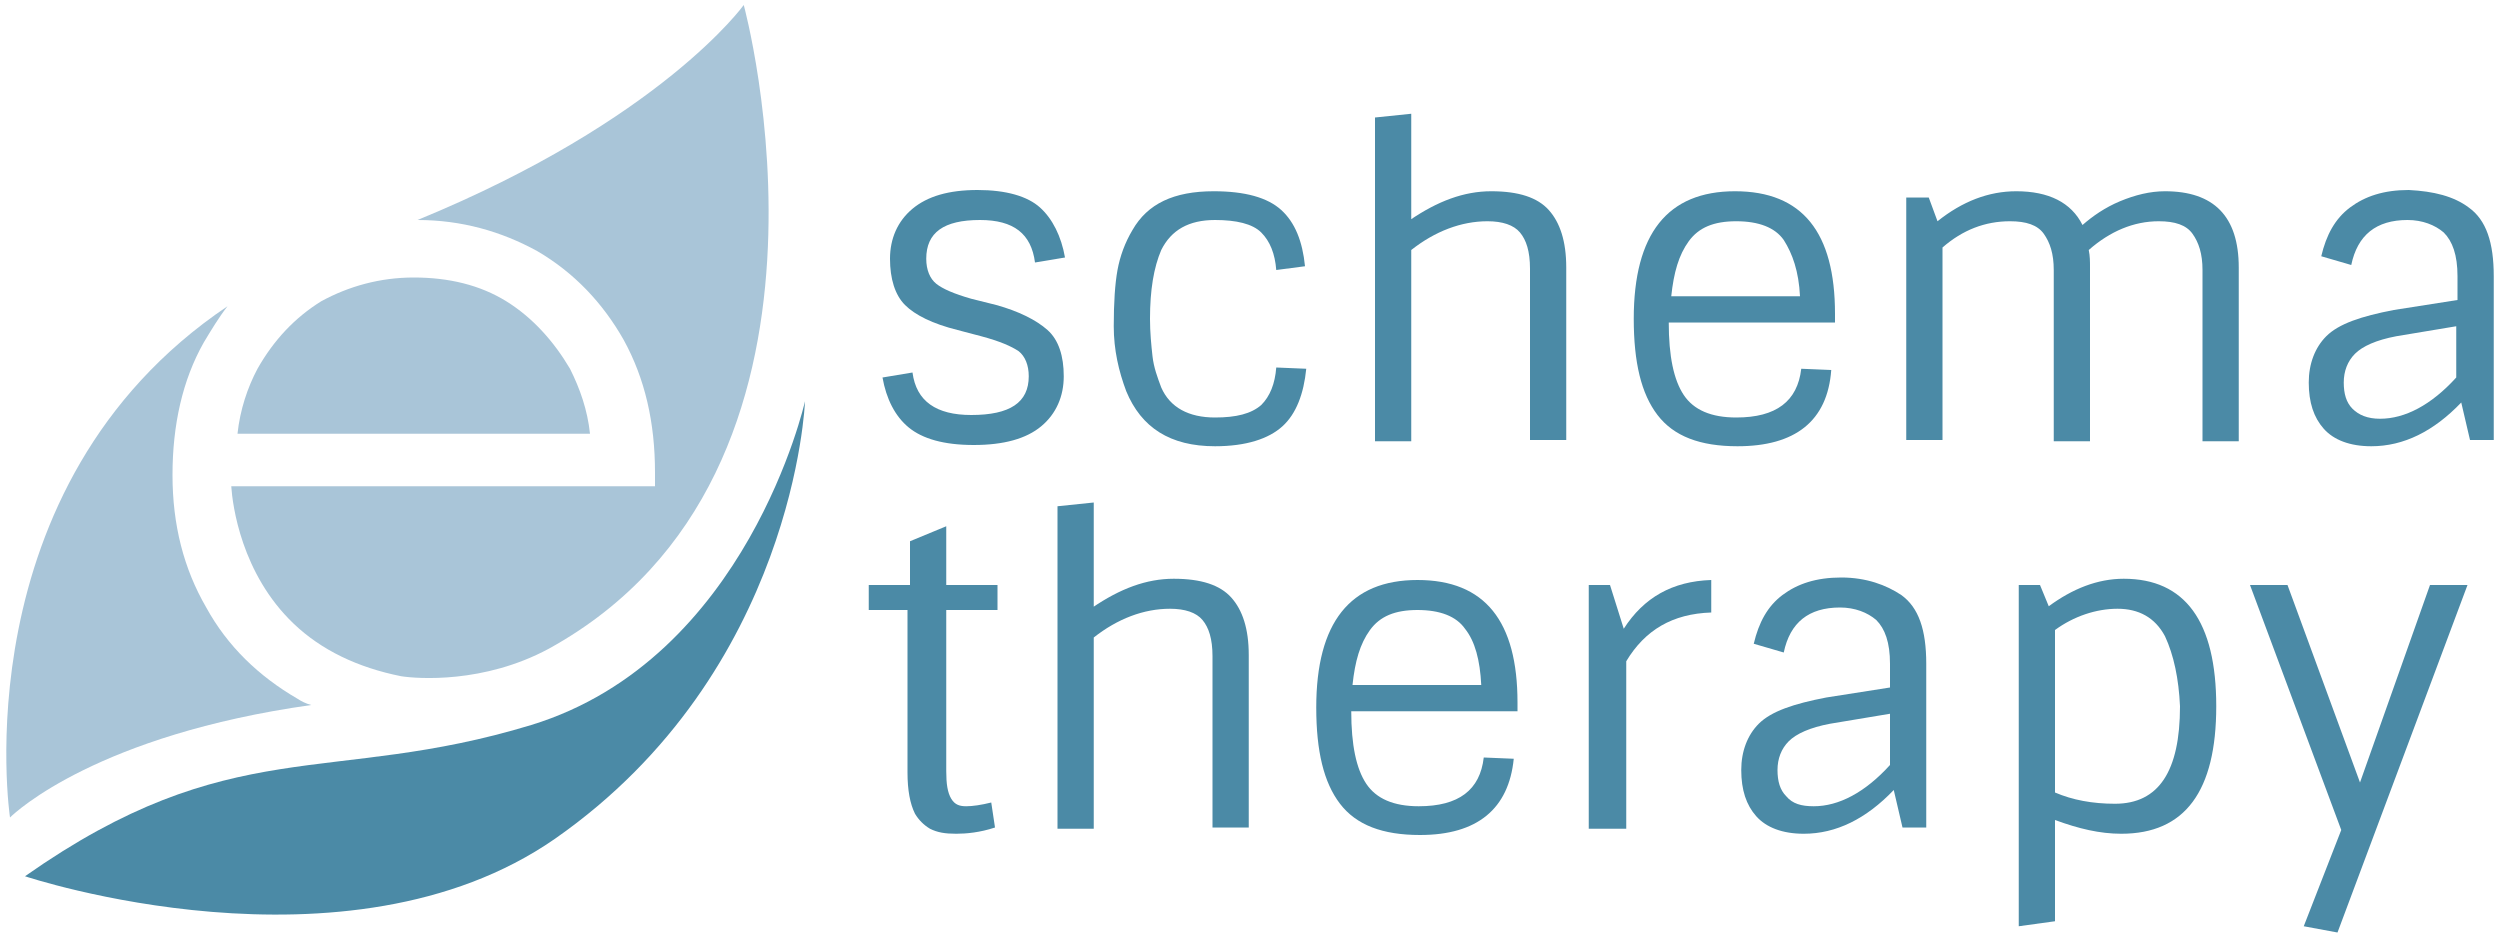 <?xml version="1.0" encoding="utf-8"?>
<!-- Generator: Adobe Illustrator 26.3.1, SVG Export Plug-In . SVG Version: 6.00 Build 0)  -->
<svg version="1.1" id="Layer_1" xmlns="http://www.w3.org/2000/svg" xmlns:xlink="http://www.w3.org/1999/xlink" x="0px" y="0px"
	 viewBox="0 0 200 75" style="enable-background:new 0 0 200 75;" xml:space="preserve">
<style type="text/css">
	.st0{fill:#4B8AA6;}
	.st1{fill:#A9C5D8;}
</style>
<g>
	<g>
		<path class="st0" d="M83.8,26.4c0.9,0.8,1.3,2.1,1.3,3.7c0,1.6-0.6,3-1.8,4c-1.2,1-3,1.5-5.4,1.5c-2.4,0-4.1-0.5-5.2-1.4
			c-1.1-0.9-1.8-2.3-2.1-4l2.4-0.4c0.3,2.3,1.9,3.4,4.7,3.4c3.1,0,4.6-1,4.6-3.1c0-0.9-0.3-1.6-0.8-2c-0.6-0.4-1.5-0.8-3-1.2
			l-1.9-0.5c-2-0.5-3.4-1.2-4.2-2c-0.8-0.8-1.2-2.1-1.2-3.7s0.6-3,1.8-4c1.2-1,2.9-1.5,5.2-1.5c2.3,0,4,0.5,5,1.4c1,0.9,1.7,2.3,2,4
			l-2.4,0.4c-0.3-2.3-1.7-3.4-4.4-3.4c-2.9,0-4.3,1-4.3,3.1c0,0.9,0.3,1.6,0.8,2c0.5,0.4,1.4,0.8,2.8,1.2l2,0.5
			C81.5,24.9,82.9,25.6,83.8,26.4z"/>
		<path class="st0" d="M92,25.5c0,1.1,0.1,2.1,0.2,3c0.1,0.9,0.4,1.7,0.7,2.5c0.7,1.6,2.2,2.4,4.3,2.4c1.7,0,2.9-0.3,3.7-1
			c0.7-0.7,1.1-1.7,1.2-3l2.4,0.1c-0.2,2-0.8,3.6-1.9,4.6s-2.9,1.6-5.4,1.6c-3.6,0-5.9-1.5-7.1-4.4c-0.6-1.6-1-3.3-1-5.2
			c0-1.9,0.1-3.4,0.3-4.5c0.2-1.1,0.6-2.2,1.2-3.2c1.2-2.1,3.3-3.1,6.5-3.1c2.5,0,4.3,0.5,5.4,1.5c1.1,1,1.7,2.5,1.9,4.5l-2.3,0.3
			c-0.1-1.3-0.5-2.3-1.2-3c-0.7-0.7-2-1-3.7-1c-2.1,0-3.5,0.8-4.3,2.4C92.3,21.4,92,23.2,92,25.5z"/>
		<path class="st0" d="M112.8,17.6c2.2-1.5,4.3-2.3,6.5-2.3c2.2,0,3.7,0.5,4.6,1.5c0.9,1,1.4,2.5,1.4,4.6v13.8h-2.9V21.5
			c0-1.4-0.3-2.3-0.8-2.9s-1.4-0.9-2.6-0.9c-2.1,0-4.2,0.8-6.1,2.3v15.3h-2.9V9.4l2.9-0.3V17.6z"/>
		<path class="st0" d="M139,35.7c-3,0-5.1-0.8-6.4-2.5c-1.3-1.7-1.9-4.2-1.9-7.7c0-6.8,2.7-10.2,8.1-10.2c5.4,0,8,3.3,8,9.8v0.7
			h-13.3c0,2.7,0.4,4.6,1.2,5.8s2.2,1.8,4.2,1.8c3.2,0,4.9-1.3,5.2-3.9l2.4,0.1C146.2,33.7,143.6,35.7,139,35.7z M142.7,19.2
			c-0.7-1-2-1.5-3.8-1.5s-3,0.5-3.8,1.6c-0.8,1.1-1.2,2.5-1.4,4.4H144C143.9,21.7,143.4,20.3,142.7,19.2z"/>
		<path class="st0" d="M161.3,15.3c2.6,0,4.4,0.9,5.3,2.7c0.8-0.7,1.8-1.4,3-1.9c1.2-0.5,2.4-0.8,3.6-0.8c3.9,0,5.9,2,5.9,6.1v13.9
			h-2.9V21.6c0-1.3-0.3-2.2-0.8-2.9c-0.5-0.7-1.4-1-2.7-1c-2,0-3.9,0.8-5.6,2.3c0.1,0.5,0.1,0.9,0.1,1.4v13.9h-2.9V21.6
			c0-1.3-0.3-2.2-0.8-2.9s-1.4-1-2.7-1c-2,0-3.8,0.7-5.4,2.1v15.4h-2.9V15.8h1.8l0.7,1.9C157,16.1,159.1,15.3,161.3,15.3z"/>
		<path class="st0" d="M197.5,16.6c1.4,1,2,2.8,2,5.5v13.1h-1.9l-0.7-3c-2.2,2.3-4.6,3.5-7.2,3.5c-1.7,0-3-0.5-3.8-1.4
			c-0.8-0.9-1.2-2.1-1.2-3.7c0-1.5,0.5-2.8,1.4-3.7c1-1,2.8-1.6,5.4-2.1l5.1-0.8v-1.9c0-1.7-0.4-2.8-1.1-3.5c-0.7-0.6-1.7-1-2.9-1
			c-2.5,0-4,1.2-4.5,3.6l-2.4-0.7c0.4-1.7,1.1-3,2.3-3.9c1.2-0.9,2.7-1.4,4.7-1.4C194.7,15.3,196.3,15.7,197.5,16.6z M190.4,33.5
			c2,0,4.1-1.1,6.1-3.3v-4.1l-4.8,0.8c-1.6,0.3-2.7,0.8-3.3,1.4c-0.6,0.6-0.9,1.4-0.9,2.3c0,0.9,0.2,1.6,0.7,2.1
			C188.7,33.2,189.4,33.5,190.4,33.5z"/>
		<path class="st0" d="M69.5,48.8v-2h3.3v-3.5l2.9-1.2v4.7h4.1v2h-4.1v12.9c0,1,0.1,1.7,0.4,2.2s0.7,0.6,1.2,0.6
			c0.5,0,1.2-0.1,2-0.3l0.3,2c-1.2,0.4-2.3,0.5-3.1,0.5c-0.9,0-1.5-0.1-2.1-0.4c-0.5-0.3-0.9-0.7-1.2-1.2c-0.4-0.8-0.6-1.9-0.6-3.3
			v-13H69.5z"/>
		<path class="st0" d="M87.4,48.6c2.2-1.5,4.3-2.3,6.5-2.3c2.2,0,3.7,0.5,4.6,1.5c0.9,1,1.4,2.5,1.4,4.6v13.8h-2.9V52.5
			c0-1.4-0.3-2.3-0.8-2.9s-1.4-0.9-2.6-0.9c-2.1,0-4.2,0.8-6.1,2.3v15.3h-2.9V40.5l2.9-0.3V48.6z"/>
		<path class="st0" d="M113.6,66.8c-3,0-5.1-0.8-6.4-2.5c-1.3-1.7-1.9-4.2-1.9-7.7c0-6.8,2.7-10.2,8.1-10.2c5.4,0,8,3.3,8,9.8v0.7
			h-13.3c0,2.7,0.4,4.6,1.2,5.8c0.8,1.2,2.2,1.8,4.2,1.8c3.2,0,4.9-1.3,5.2-3.9l2.4,0.1C120.7,64.7,118.2,66.8,113.6,66.8z
			 M117.2,50.3c-0.7-1-2-1.5-3.8-1.5s-3,0.5-3.8,1.6c-0.8,1.1-1.2,2.5-1.4,4.4h10.3C118.4,52.8,118,51.3,117.2,50.3z"/>
		<path class="st0" d="M130,66.3h-2.9V46.8h1.7l1.1,3.5c1.6-2.5,3.9-3.8,7-3.9V49c-3.1,0.1-5.3,1.4-6.8,3.9V66.3z"/>
		<path class="st0" d="M152.1,47.6c1.4,1,2,2.8,2,5.5v13.1h-1.9l-0.7-3c-2.2,2.3-4.6,3.5-7.2,3.5c-1.7,0-3-0.5-3.8-1.4
			c-0.8-0.9-1.2-2.1-1.2-3.7c0-1.5,0.5-2.8,1.4-3.7c1-1,2.8-1.6,5.4-2.1l5.1-0.8v-1.9c0-1.7-0.4-2.8-1.1-3.5c-0.7-0.6-1.7-1-2.9-1
			c-2.5,0-4,1.2-4.5,3.6l-2.4-0.7c0.4-1.7,1.1-3,2.3-3.9c1.2-0.9,2.7-1.4,4.7-1.4S150.9,46.8,152.1,47.6z M145.1,64.5
			c2,0,4.1-1.1,6.1-3.3v-4.1l-4.8,0.8c-1.6,0.3-2.7,0.8-3.3,1.4c-0.6,0.6-0.9,1.4-0.9,2.3c0,0.9,0.2,1.6,0.7,2.1
			C143.4,64.3,144.1,64.5,145.1,64.5z"/>
		<path class="st0" d="M169.9,46.3c4.9,0,7.4,3.4,7.4,10.2s-2.5,10.2-7.6,10.2c-1.7,0-3.4-0.4-5.3-1.1v8.1l-2.9,0.4V46.8h1.7
			l0.7,1.7C165.8,47.1,167.8,46.3,169.9,46.3z M173.2,50.9c-0.8-1.5-2.1-2.2-3.8-2.2s-3.5,0.6-5,1.7v13c1.4,0.6,3,0.9,4.8,0.9
			c3.5,0,5.2-2.6,5.2-7.8C174.3,54.3,173.9,52.4,173.2,50.9z"/>
		<path class="st0" d="M187,74.6l-2.7-0.5l3-7.7L180,46.8h3l5.8,15.8l5.6-15.8h3L187,74.6z"/>
	</g>
	<g>
		<path class="st1" d="M23.8,55.9c-3.1-1.8-5.6-4.2-7.3-7.3c-1.8-3.1-2.7-6.6-2.7-10.6c0-4,0.8-7.6,2.5-10.6c0.6-1,1.2-2,1.9-2.9
			C-3.2,38.9,0.8,65.4,0.8,65.4c0,0,0,0,0,0c0.5-0.5,7.1-6.6,24.1-9C24.5,56.3,24.1,56.1,23.8,55.9z"/>
		<g>
			<g>
				<path class="st1" d="M40.5,24.1c-2.1-1.3-4.6-1.9-7.4-1.9c-2.7,0-5.2,0.7-7.4,1.9c-2.1,1.3-3.8,3.1-5.1,5.4
					c-0.8,1.5-1.4,3.3-1.6,5.2h28.2c-0.2-1.9-0.8-3.6-1.6-5.2C44.3,27.3,42.6,25.4,40.5,24.1z"/>
			</g>
		</g>
		<path class="st1" d="M59.5,0.4c0,0-6.6,9.2-26.1,17.2c3.5,0,6.7,0.9,9.6,2.5c2.9,1.7,5.2,4.1,6.9,7.1c1.7,3.1,2.5,6.6,2.5,10.6
			c0,0.2,0,0.3,0,0.5c0,0.2,0,0.4,0,0.6H18.5c0.1,1.5,0.8,7,5,11c2.2,2.1,5.1,3.5,8.6,4.2c1.3,0.2,6.6,0.6,11.8-2.2
			C69.7,37.7,59.5,0.4,59.5,0.4z"/>
		<path class="st0" d="M2,70.1c0,0,25.7,8.6,42.4-3c19.2-13.4,20-35,20-35s-4.6,20.6-21.9,25.9C26.4,62.9,18.5,58.5,2,70.1z"/>
	</g>
</g>
</svg>
